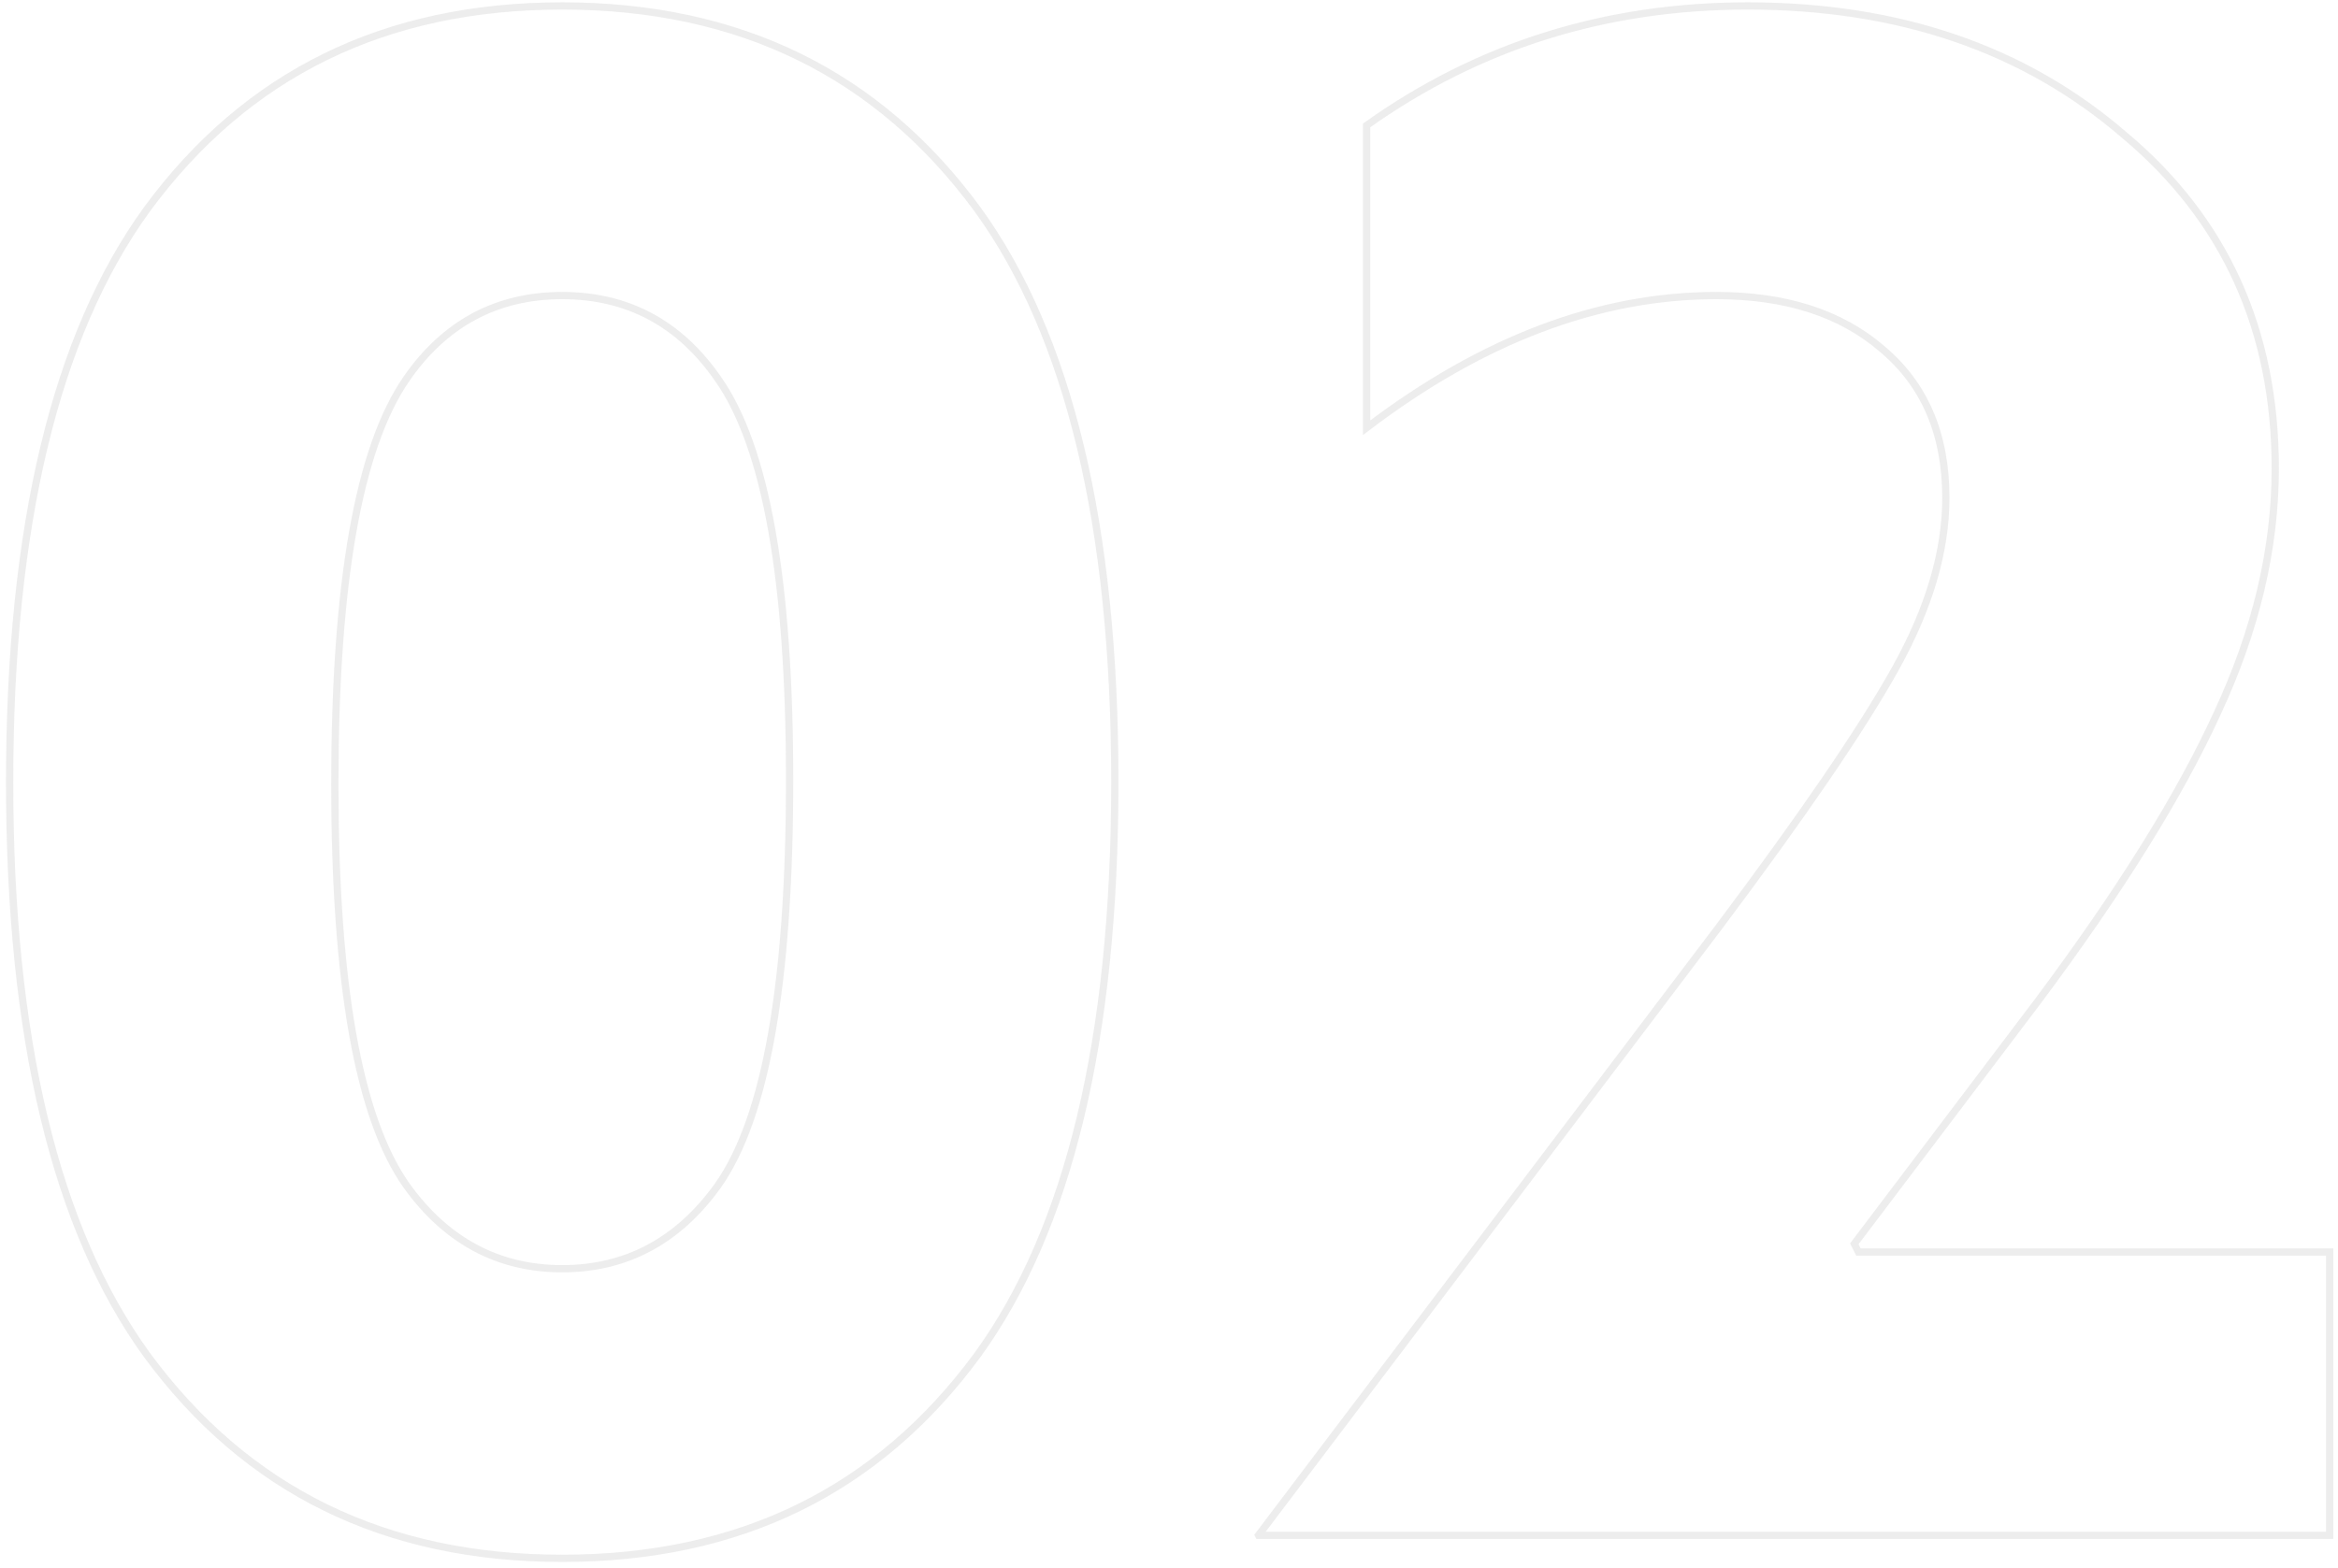 <svg width="322" height="216" viewBox="0 0 322 216" fill="none" xmlns="http://www.w3.org/2000/svg">
<path opacity="0.08" d="M56 163.328L56.002 163.331C61.464 170.939 68.619 174.771 77.432 174.771C86.245 174.771 93.4 170.939 98.862 163.331L98.864 163.328C102.19 158.632 104.655 151.612 106.292 142.318C107.931 133.015 108.748 121.392 108.748 107.455C108.748 93.71 107.931 82.231 106.292 73.023C104.655 63.826 102.19 56.855 98.865 52.16C93.592 44.544 86.433 40.715 77.432 40.715C68.43 40.715 61.271 44.544 55.997 52.162C52.674 56.952 50.209 64.017 48.572 73.312C46.933 82.615 46.116 94.19 46.116 108.031C46.116 121.776 46.933 133.256 48.572 142.463C50.209 151.662 52.674 158.633 56 163.328ZM236.786 127.629L236.788 127.627C248.31 112.263 256.391 100.433 261.016 92.147C265.654 83.838 267.992 75.978 267.992 68.575C267.992 59.813 265.065 52.944 259.175 48.034C253.493 43.137 245.879 40.715 236.388 40.715C220.205 40.715 204.145 46.802 188.216 58.921V17.28C203.629 6.307 221.121 0.819 240.708 0.819C261.535 0.819 278.789 6.74 292.509 18.554L292.515 18.559C306.411 30.17 313.36 45.483 313.36 64.543C313.36 75.596 310.692 86.853 305.343 98.316L305.341 98.319C300.177 109.603 291.944 122.819 280.627 137.972L255.573 171.089L255.386 171.337L255.524 171.615L255.812 172.191L255.951 172.467H256.26H320.848V211.499H173.337L173.326 211.477L236.786 127.629ZM134.627 186.65C120.903 205.328 101.858 214.667 77.432 214.667C53.006 214.667 33.96 205.328 20.236 186.649C7.655 169.301 1.324 143.027 1.324 107.743C1.324 72.46 7.655 46.185 20.236 28.838C33.96 10.159 53.006 0.819 77.432 0.819C101.858 0.819 120.904 10.159 134.628 28.837C147.209 46.185 153.54 72.46 153.54 107.743C153.54 143.027 147.209 169.302 134.627 186.65Z" stroke="#191B21"/>
</svg>
